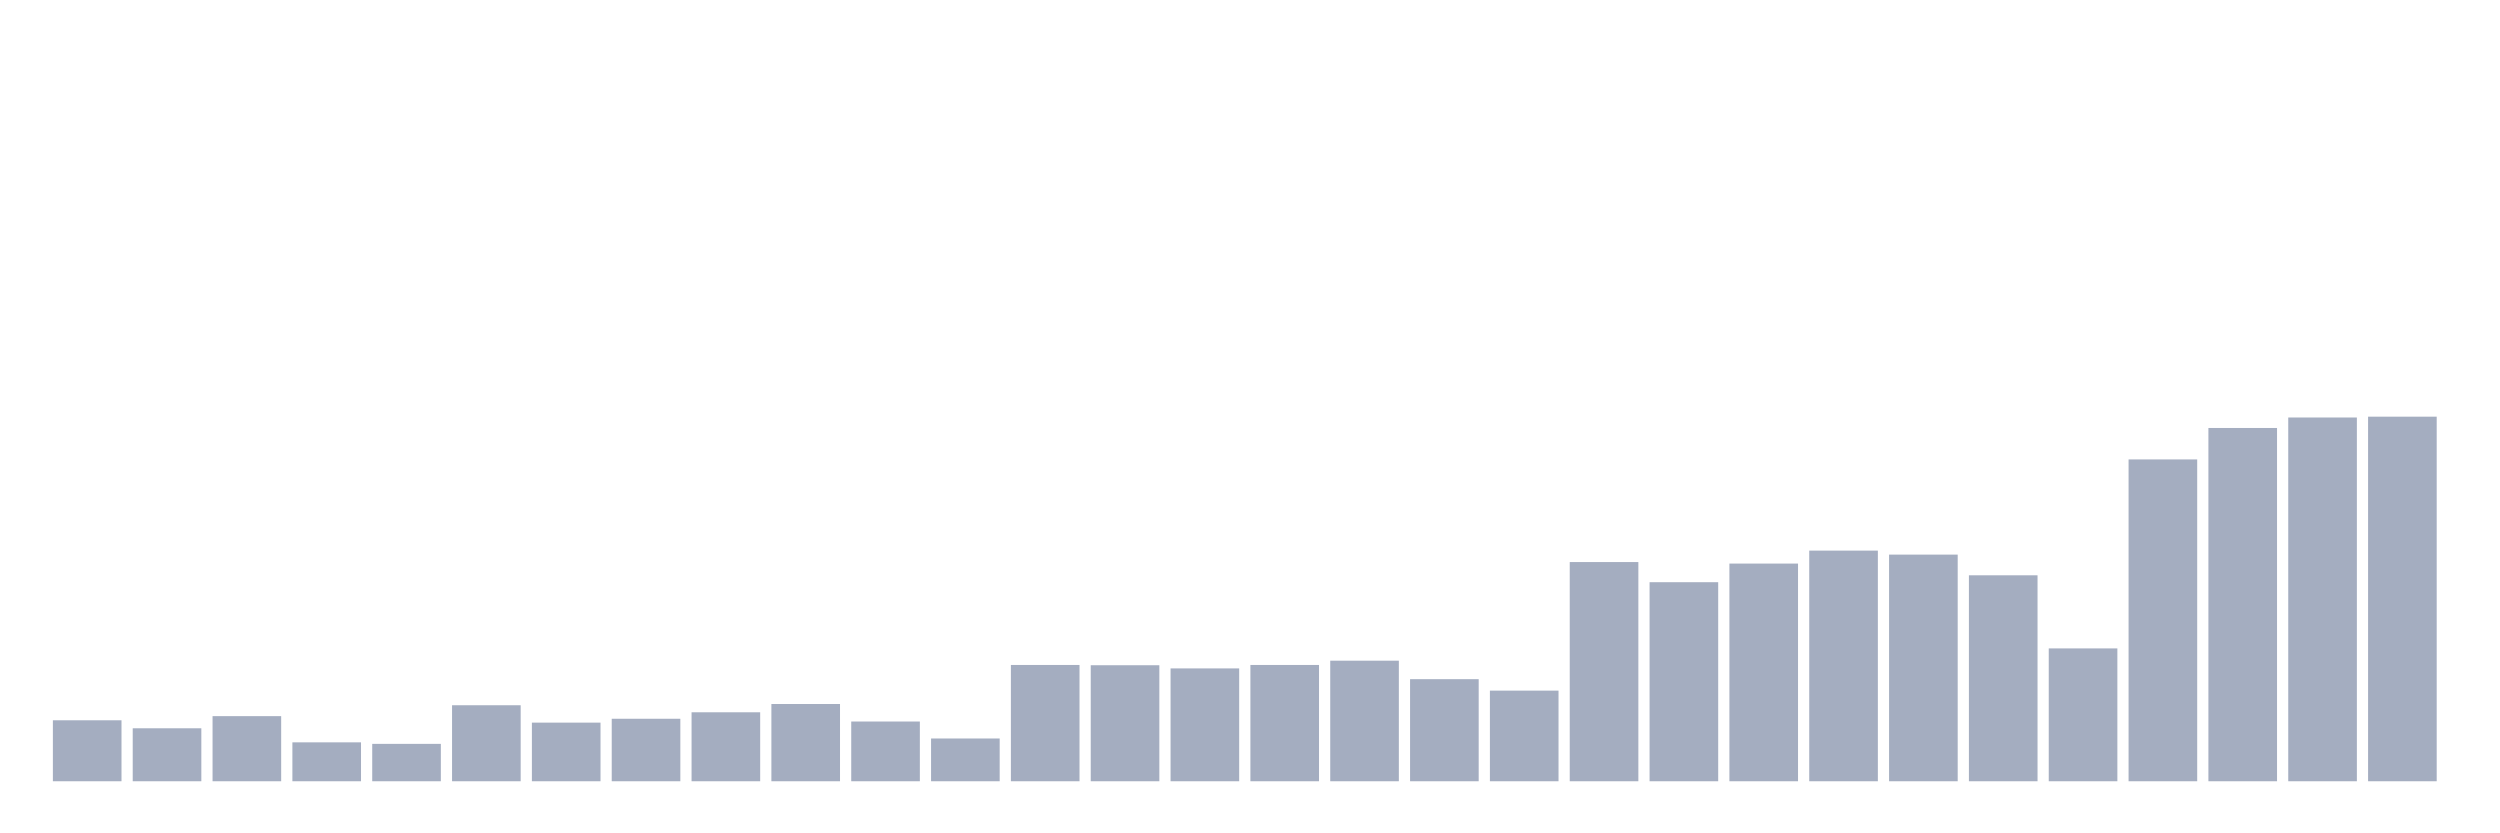 <svg xmlns="http://www.w3.org/2000/svg" viewBox="0 0 480 160"><g transform="translate(10,10)"><rect class="bar" x="0.153" width="13.175" y="128.294" height="11.706" fill="rgb(164,173,192)"></rect><rect class="bar" x="15.482" width="13.175" y="129.83" height="10.17" fill="rgb(164,173,192)"></rect><rect class="bar" x="30.81" width="13.175" y="127.499" height="12.501" fill="rgb(164,173,192)"></rect><rect class="bar" x="46.138" width="13.175" y="132.531" height="7.469" fill="rgb(164,173,192)"></rect><rect class="bar" x="61.466" width="13.175" y="132.823" height="7.177" fill="rgb(164,173,192)"></rect><rect class="bar" x="76.794" width="13.175" y="125.407" height="14.593" fill="rgb(164,173,192)"></rect><rect class="bar" x="92.123" width="13.175" y="128.744" height="11.256" fill="rgb(164,173,192)"></rect><rect class="bar" x="107.451" width="13.175" y="128.002" height="11.998" fill="rgb(164,173,192)"></rect><rect class="bar" x="122.779" width="13.175" y="126.757" height="13.243" fill="rgb(164,173,192)"></rect><rect class="bar" x="138.107" width="13.175" y="125.168" height="14.832" fill="rgb(164,173,192)"></rect><rect class="bar" x="153.436" width="13.175" y="128.532" height="11.468" fill="rgb(164,173,192)"></rect><rect class="bar" x="168.764" width="13.175" y="131.79" height="8.21" fill="rgb(164,173,192)"></rect><rect class="bar" x="184.092" width="13.175" y="117.673" height="22.327" fill="rgb(164,173,192)"></rect><rect class="bar" x="199.42" width="13.175" y="117.726" height="22.274" fill="rgb(164,173,192)"></rect><rect class="bar" x="214.748" width="13.175" y="118.335" height="21.665" fill="rgb(164,173,192)"></rect><rect class="bar" x="230.077" width="13.175" y="117.673" height="22.327" fill="rgb(164,173,192)"></rect><rect class="bar" x="245.405" width="13.175" y="116.852" height="23.148" fill="rgb(164,173,192)"></rect><rect class="bar" x="260.733" width="13.175" y="120.401" height="19.599" fill="rgb(164,173,192)"></rect><rect class="bar" x="276.061" width="13.175" y="122.599" height="17.401" fill="rgb(164,173,192)"></rect><rect class="bar" x="291.39" width="13.175" y="97.915" height="42.085" fill="rgb(164,173,192)"></rect><rect class="bar" x="306.718" width="13.175" y="101.782" height="38.218" fill="rgb(164,173,192)"></rect><rect class="bar" x="322.046" width="13.175" y="98.207" height="41.793" fill="rgb(164,173,192)"></rect><rect class="bar" x="337.374" width="13.175" y="95.717" height="44.283" fill="rgb(164,173,192)"></rect><rect class="bar" x="352.702" width="13.175" y="96.485" height="43.515" fill="rgb(164,173,192)"></rect><rect class="bar" x="368.031" width="13.175" y="100.458" height="39.542" fill="rgb(164,173,192)"></rect><rect class="bar" x="383.359" width="13.175" y="114.495" height="25.505" fill="rgb(164,173,192)"></rect><rect class="bar" x="398.687" width="13.175" y="78.21" height="61.79" fill="rgb(164,173,192)"></rect><rect class="bar" x="414.015" width="13.175" y="72.172" height="67.828" fill="rgb(164,173,192)"></rect><rect class="bar" x="429.344" width="13.175" y="70.159" height="69.841" fill="rgb(164,173,192)"></rect><rect class="bar" x="444.672" width="13.175" y="70" height="70" fill="rgb(164,173,192)"></rect></g></svg>